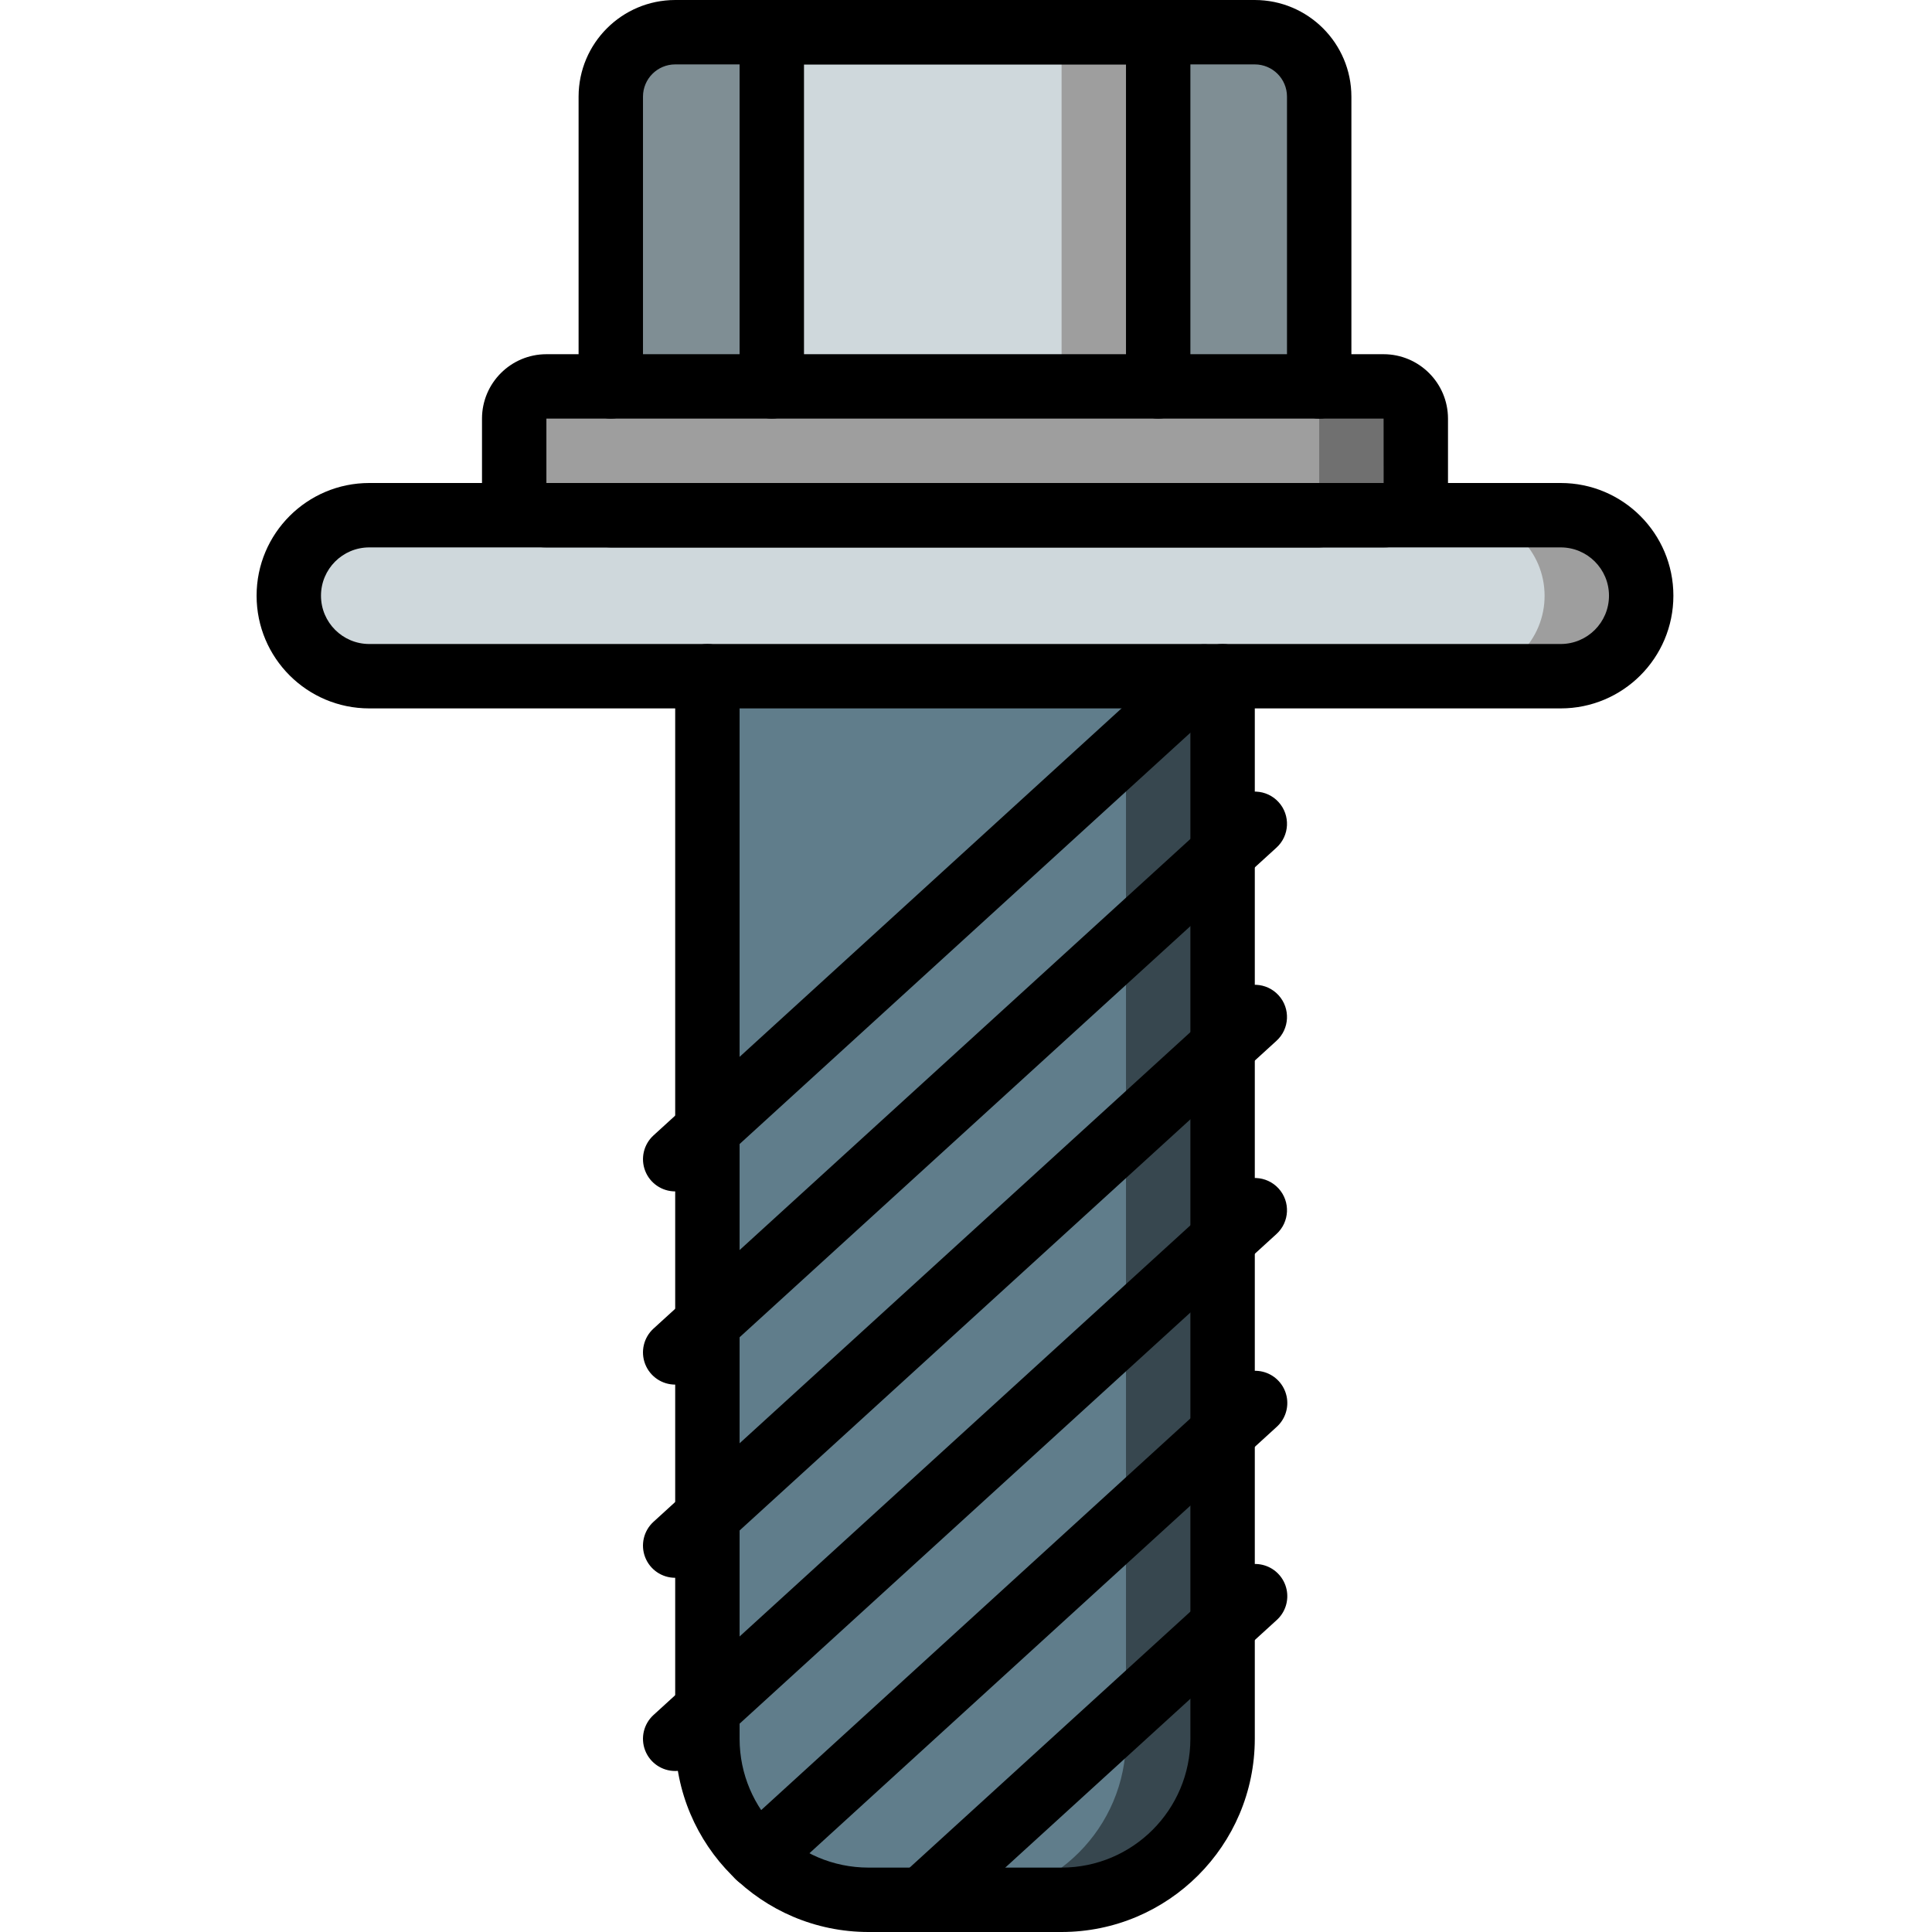 <svg height="512pt" viewBox="-68 0 512 512" width="512pt" xmlns="http://www.w3.org/2000/svg"><path d="m281.602 25.602v93.863h-187.734v-93.863c.027-9.414 7.652-17.039 17.066-17.066h153.602c9.414.027 17.039 7.652 17.066 17.066zm0 0" fill="#7f8e94"/><path d="m307.199 110.934v17.066c-.012 4.707-3.824 8.52-8.531 8.535l-51.203 17.066h-145.066l-25.598-17.066c-4.707-.016-8.52-3.828-8.535-8.535v-17.066c.016-4.707 3.828-8.52 8.535-8.535h221.867c4.707.016 8.52 3.828 8.531 8.535zm0 0" fill="#707070"/><path d="m281.602 110.934v17.066c-.016 4.707-3.828 8.52-8.535 8.535l-51.199 17.066h-119.469l-25.598-17.066c-4.707-.016-8.52-3.828-8.535-8.535v-17.066c.016-4.707 3.828-8.52 8.535-8.535h196.266c4.707.016 8.52 3.828 8.535 8.535zm0 0" fill="#9e9e9e"/><path d="m256 162.133v298.668c-.008 23.559-19.105 42.656-42.668 42.664h-51.199c-23.559-.008-42.656-19.105-42.668-42.664v-298.668zm0 0" fill="#37474f"/><path d="m230.398 162.133v298.668c-.008 23.559-19.105 42.656-42.664 42.664h-25.602c-23.559-.008-42.656-19.105-42.668-42.664v-298.668zm0 0" fill="#607d8b"/><path d="m136.535 8.535h102.398v93.863h-102.398zm0 0" fill="#9e9e9e"/><path d="m136.535 8.535h76.797v93.863h-76.797zm0 0" fill="#cfd8dc"/><path d="m366.934 157.867c.016 5.664-2.227 11.098-6.23 15.105-4.004 4.004-9.441 6.246-15.102 6.227h-315.734c-11.781 0-21.332-9.551-21.332-21.332s9.551-21.332 21.332-21.332h315.734c11.777.004 21.328 9.551 21.332 21.332zm0 0" fill="#9e9e9e"/><path d="m341.332 157.867c.02 5.664-2.223 11.098-6.227 15.105-4.008 4.004-9.441 6.246-15.105 6.227h-290.133c-11.781 0-21.332-9.551-21.332-21.332s9.551-21.332 21.332-21.332h290.133c11.781.004 21.328 9.551 21.332 21.332zm0 0" fill="#cfd8dc"/><path d="m298.668 145.066h-221.867c-9.422-.012-17.055-7.645-17.066-17.066v-17.066c.012-9.422 7.645-17.055 17.066-17.066h221.867c9.418.012 17.055 7.645 17.066 17.066v17.066c-.012 9.422-7.648 17.055-17.066 17.066zm-221.867-34.133v17.066h221.879l-.012-17.066zm0 0"/><path d="m213.332 512h-51.199c-28.262-.031-51.168-22.938-51.199-51.199v-281.602c0-4.711 3.82-8.531 8.531-8.531 4.715 0 8.535 3.82 8.535 8.531v281.602c.02 18.844 15.289 34.113 34.133 34.133h51.199c18.844-.02 34.113-15.289 34.133-34.133v-281.602c0-4.711 3.824-8.531 8.535-8.531s8.535 3.82 8.535 8.531v281.602c-.031 28.262-22.938 51.168-51.203 51.199zm0 0"/><path d="m110.938 366.934c-3.523.004-6.691-2.16-7.965-5.449-1.273-3.285-.395-7.02 2.211-9.395l153.602-140.082c3.48-3.176 8.883-2.926 12.055.559 3.176 3.484 2.926 8.883-.559 12.059l-153.598 140.082c-1.57 1.434-3.621 2.23-5.746 2.227zm0 0"/><path d="m110.938 315.734c-3.523 0-6.688-2.164-7.961-5.453-1.273-3.285-.395-7.016 2.211-9.391l140.277-127.992c3.488-3.105 8.828-2.828 11.977.621 3.148 3.449 2.941 8.785-.465 11.98l-140.297 128.008c-1.57 1.434-3.617 2.227-5.742 2.227zm0 0"/><path d="m110.938 418.133c-3.523.004-6.691-2.16-7.965-5.449-1.273-3.285-.395-7.02 2.211-9.391l153.602-140.086c3.48-3.176 8.883-2.926 12.055.559 3.176 3.484 2.926 8.883-.559 12.059l-153.598 140.086c-1.57 1.434-3.621 2.227-5.746 2.223zm0 0"/><path d="m110.938 469.332c-3.523.004-6.691-2.16-7.965-5.449-1.273-3.285-.395-7.02 2.211-9.391l153.602-140.086c3.48-3.172 8.883-2.922 12.055.559 3.176 3.484 2.926 8.883-.559 12.059l-153.598 140.086c-1.57 1.434-3.621 2.227-5.746 2.223zm0 0"/><path d="m132.953 500.48c-3.52 0-6.684-2.164-7.957-5.445-1.273-3.285-.398-7.012 2.199-9.387l131.594-120.074c2.246-2.102 5.449-2.832 8.383-1.91 2.934.922 5.148 3.352 5.789 6.359.645 3.008-.383 6.129-2.684 8.168l-131.574 120.059c-1.566 1.438-3.621 2.234-5.75 2.23zm0 0"/><path d="m176.383 512c-3.523.004-6.688-2.16-7.965-5.449-1.273-3.285-.395-7.02 2.211-9.395l88.156-80.383c2.246-2.102 5.449-2.832 8.383-1.91 2.934.922 5.148 3.352 5.789 6.359.645 3.008-.379 6.129-2.68 8.168l-88.148 80.383c-1.57 1.434-3.617 2.23-5.746 2.227zm0 0"/><path d="m281.602 145.066h-187.734c-4.715 0-8.535-3.82-8.535-8.531 0-4.715 3.82-8.535 8.535-8.535h187.734c4.711 0 8.531 3.82 8.531 8.535 0 4.711-3.82 8.531-8.531 8.531zm0 0"/><path d="m281.602 110.934c-4.715 0-8.535-3.82-8.535-8.535v-76.797c-.004-4.711-3.82-8.531-8.531-8.535h-153.602c-4.711.004-8.531 3.824-8.535 8.535v76.797c0 4.715-3.82 8.535-8.531 8.535-4.715 0-8.535-3.82-8.535-8.535v-76.797c.016-14.133 11.469-25.586 25.602-25.602h153.602c14.129.016 25.582 11.469 25.598 25.602v76.797c0 4.715-3.82 8.535-8.531 8.535zm0 0"/><path d="m238.934 110.934c-4.715 0-8.535-3.82-8.535-8.535v-85.332h-85.332v85.332c0 4.715-3.82 8.535-8.531 8.535-4.715 0-8.535-3.82-8.535-8.535v-93.863c0-4.715 3.82-8.535 8.535-8.535h102.398c4.711 0 8.531 3.82 8.531 8.535v93.863c0 4.715-3.82 8.535-8.531 8.535zm0 0"/><path d="m345.602 187.734h-315.734c-16.496 0-29.867-13.371-29.867-29.867 0-16.496 13.371-29.867 29.867-29.867h315.734c16.492 0 29.863 13.371 29.863 29.867 0 16.496-13.371 29.867-29.863 29.867zm-315.734-42.668c-7.07 0-12.801 5.73-12.801 12.801 0 7.07 5.73 12.801 12.801 12.801h315.734c7.066 0 12.797-5.73 12.797-12.801 0-7.07-5.73-12.801-12.797-12.801zm0 0"/></svg>